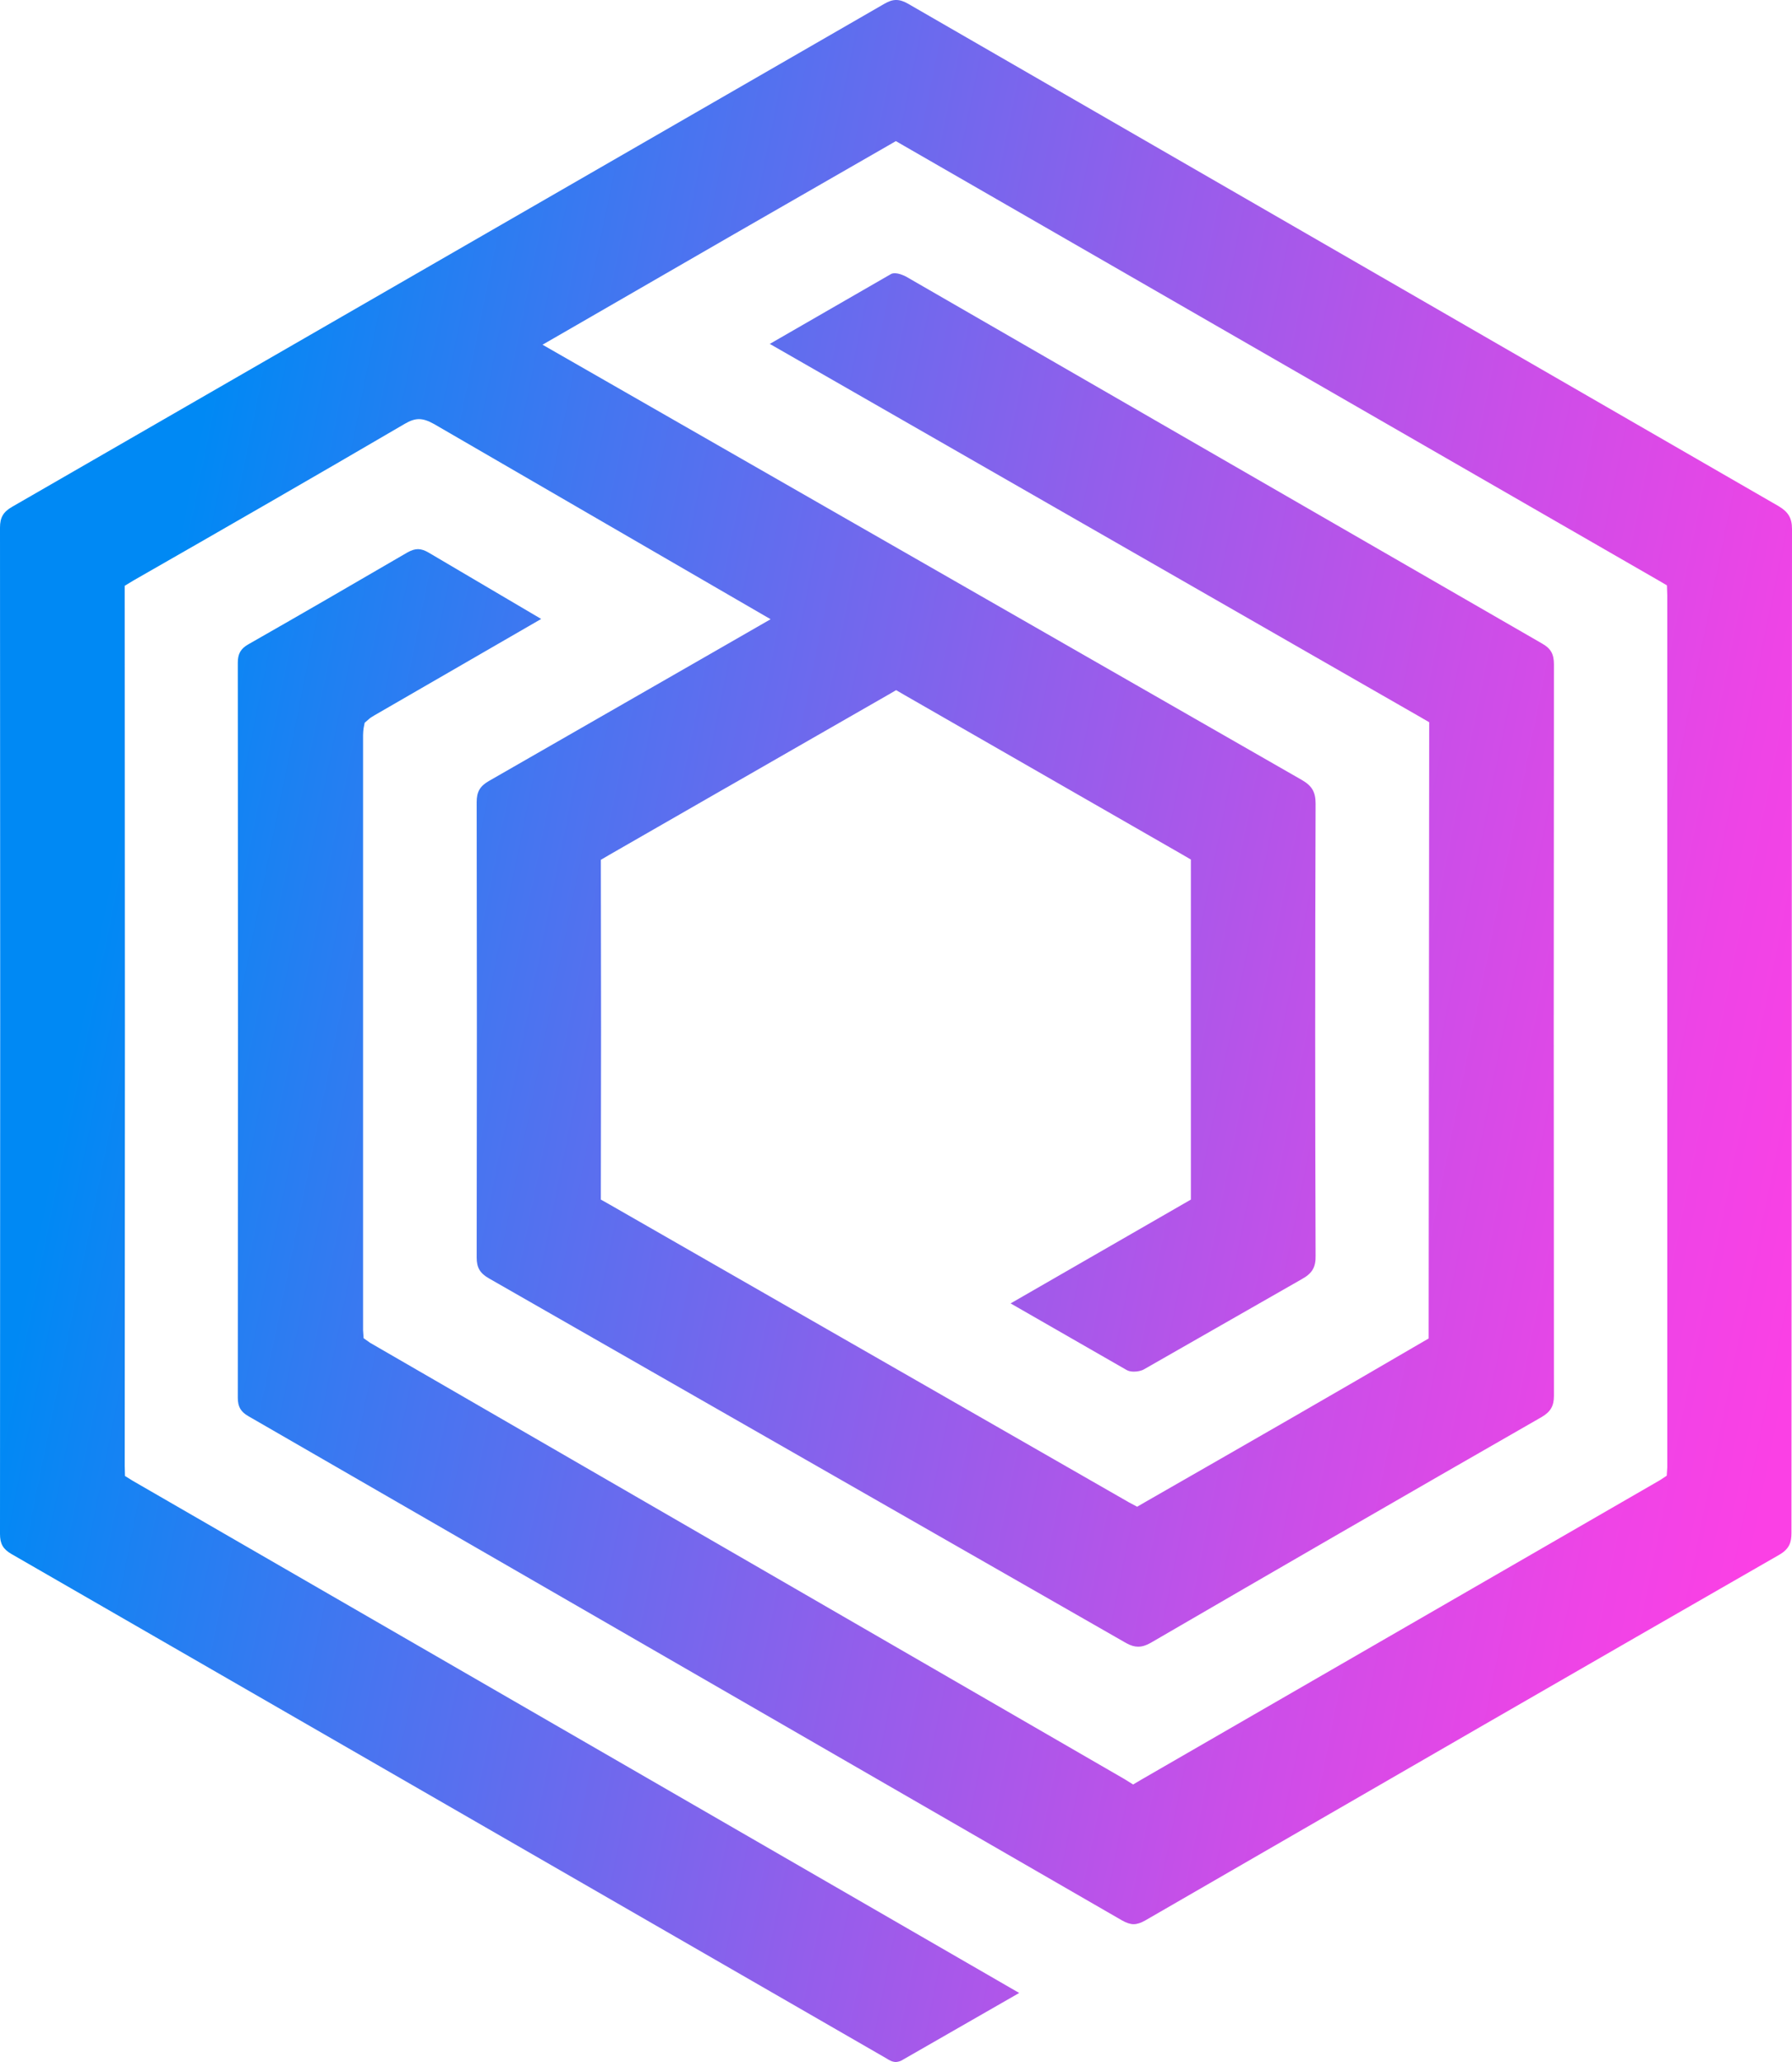 <svg width="40" height="46" viewBox="0 0 40 46" fill="none" xmlns="http://www.w3.org/2000/svg">
<path fill-rule="evenodd" clip-rule="evenodd" d="M40 11.799C40 11.558 39.916 11.42 39.705 11.294L20.274 0.086C20.075 -0.029 19.931 -0.029 19.738 0.086L0.271 11.306C0.072 11.42 0 11.546 0 11.769C0.006 18.982 0.006 26.322 0 34.221C0 34.437 0.066 34.557 0.253 34.666L19.78 45.916C19.828 45.946 19.907 46 19.997 46C20.033 46 20.093 45.982 20.117 45.97L22.75 44.46L2.964 33.035L2.79 32.927L2.784 32.705C2.79 26.063 2.79 19.523 2.784 13.279V13.068L2.982 12.948C4.928 11.835 7.001 10.644 9.038 9.453C9.152 9.386 9.254 9.35 9.351 9.35C9.453 9.35 9.556 9.386 9.688 9.459L17.201 13.814L15.924 14.548C14.279 15.493 12.58 16.467 10.911 17.424C10.713 17.538 10.64 17.665 10.64 17.893C10.646 21.196 10.646 24.619 10.64 28.054C10.64 28.277 10.713 28.403 10.911 28.517L25.142 36.657C25.239 36.711 25.323 36.735 25.407 36.735C25.468 36.735 25.558 36.723 25.703 36.639C28.426 35.057 31.276 33.408 34.415 31.61C34.608 31.495 34.686 31.369 34.686 31.14C34.68 25.714 34.68 20.227 34.686 14.819C34.686 14.59 34.614 14.464 34.421 14.356L20.22 6.168C20.172 6.144 20.069 6.096 19.973 6.096C19.937 6.096 19.901 6.102 19.877 6.12L17.183 7.672L31.716 16.004L31.902 16.112L31.89 29.642V29.859L31.704 29.967C29.872 31.038 27.86 32.193 25.558 33.511L25.383 33.613L25.203 33.517L13.604 26.869L13.412 26.761V26.544C13.418 24.138 13.418 21.731 13.412 19.397V19.181L13.598 19.072C14.466 18.573 15.334 18.074 16.207 17.574L16.219 17.568C17.394 16.895 18.605 16.197 19.816 15.505L20.003 15.396L20.19 15.505L26.395 19.066L26.582 19.175V26.761L22.558 29.077L25.148 30.563C25.191 30.587 25.245 30.599 25.311 30.599C25.389 30.599 25.48 30.581 25.54 30.545L29.059 28.535C29.288 28.409 29.372 28.271 29.366 28.012C29.354 24.763 29.354 21.37 29.366 17.929C29.366 17.671 29.288 17.532 29.059 17.4L12.11 7.69L12.851 7.263C15.129 5.945 17.491 4.586 19.81 3.256L19.997 3.148L20.184 3.256L37.03 12.954L37.204 13.056C37.204 13.056 37.21 13.056 37.21 13.11L37.216 13.285V32.735L37.204 32.921L37.048 33.023L25.486 39.695L25.293 39.809L25.1 39.689L8.26 29.955L8.116 29.853L8.104 29.672V16.401C8.104 16.341 8.11 16.293 8.116 16.245L8.14 16.124L8.23 16.046C8.26 16.016 8.302 15.992 8.351 15.962L12.08 13.808L9.568 12.328C9.393 12.226 9.272 12.226 9.098 12.322C7.899 13.02 6.706 13.712 5.543 14.374C5.374 14.47 5.308 14.584 5.308 14.783C5.314 20.071 5.314 25.588 5.308 31.183C5.308 31.381 5.374 31.495 5.543 31.592L25.046 42.842C25.142 42.896 25.227 42.926 25.305 42.926C25.383 42.926 25.468 42.896 25.564 42.842C31.041 39.677 35.535 37.084 39.717 34.684C39.946 34.551 39.988 34.401 39.988 34.197C39.994 25.864 39.994 18.537 40 11.799Z" fill="url(#paint0_linear)"/>
<defs>
<linearGradient id="paint0_linear" x1="-1.496" y1="17.246" x2="42.036" y2="26.053" gradientUnits="userSpaceOnUse">
<stop offset="0.097" stop-color="#0089F4"/>
<stop offset="0.301" stop-color="#4675F0"/>
<stop offset="0.545" stop-color="#935EEB"/>
<stop offset="0.747" stop-color="#CB4EE8"/>
<stop offset="0.896" stop-color="#EE44E6"/>
<stop offset="0.976" stop-color="#FB40E5"/>
</linearGradient>
</defs>
</svg>
